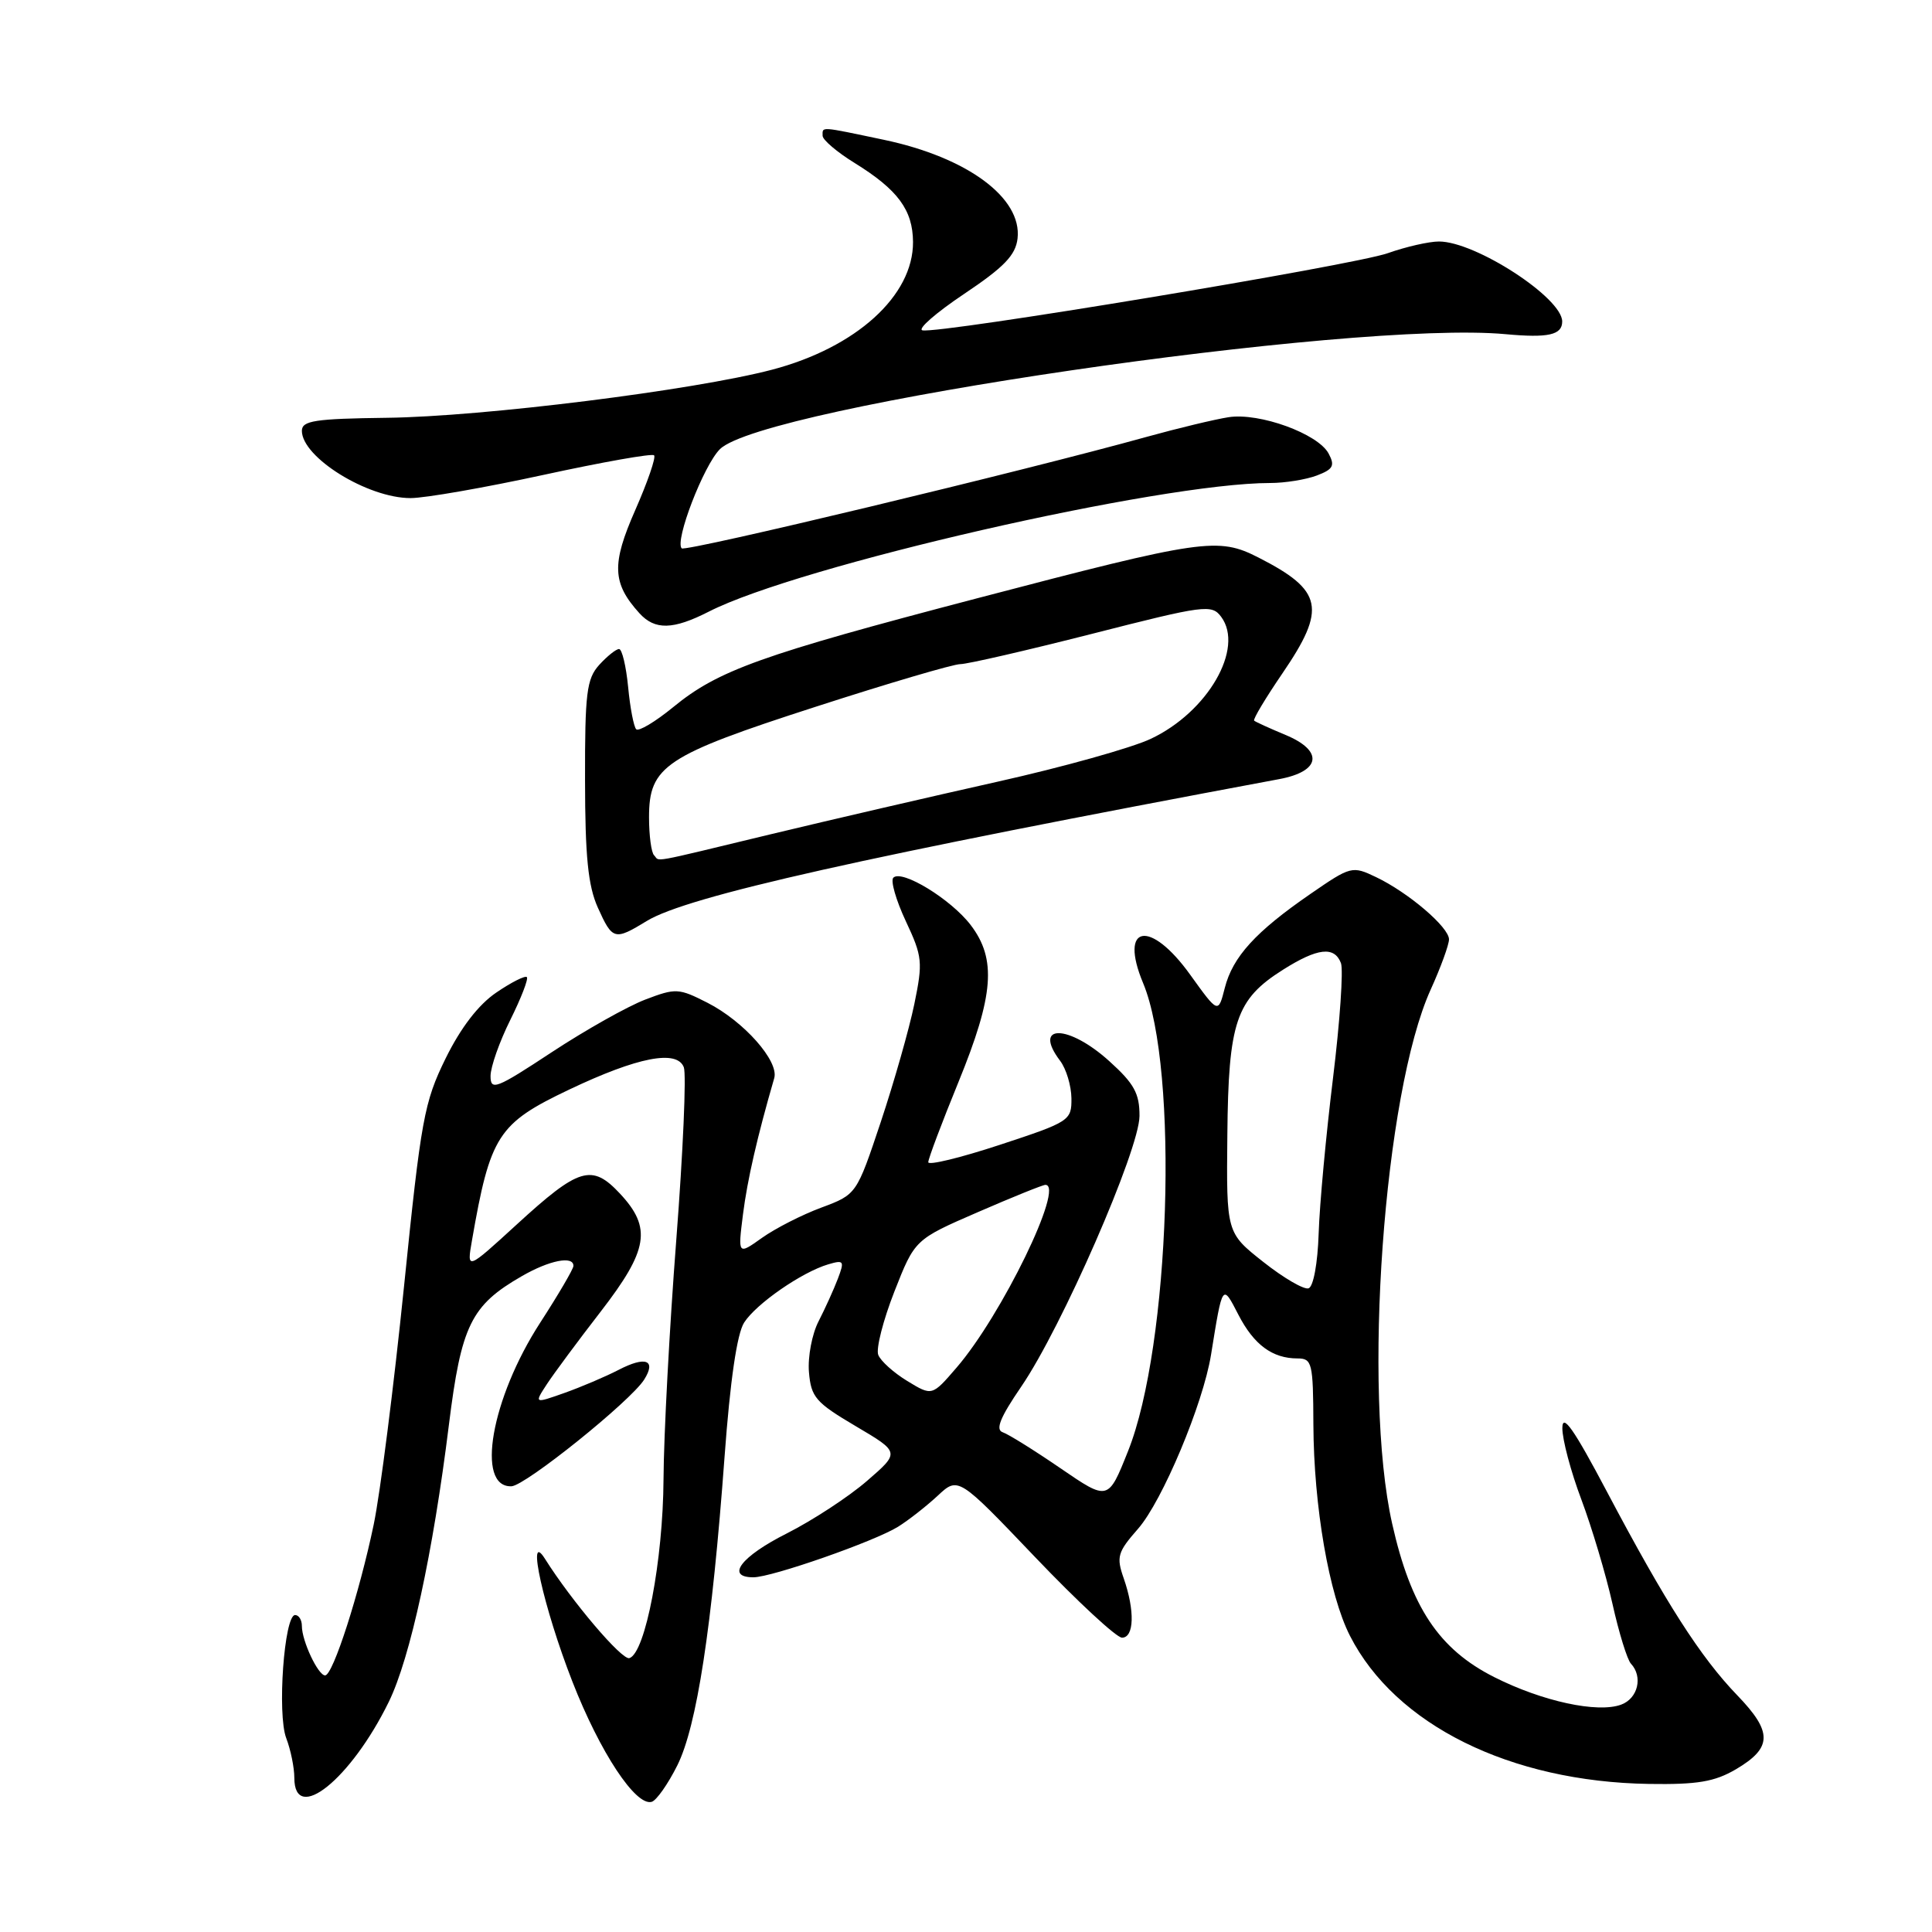 <?xml version="1.0" encoding="UTF-8" standalone="no"?>
<!DOCTYPE svg PUBLIC "-//W3C//DTD SVG 1.1//EN" "http://www.w3.org/Graphics/SVG/1.1/DTD/svg11.dtd" >
<svg xmlns="http://www.w3.org/2000/svg" xmlns:xlink="http://www.w3.org/1999/xlink" version="1.1" viewBox="0 0 256 256">
 <g >
 <path fill="currentColor"
d=" M 89.74 233.94 C 92.33 228.77 94.34 215.71 96.01 193.00 C 96.75 182.91 97.66 176.71 98.60 175.25 C 100.20 172.75 106.26 168.56 109.75 167.53 C 111.82 166.92 111.92 167.07 111.02 169.44 C 110.48 170.86 109.33 173.39 108.47 175.07 C 107.60 176.75 107.02 179.78 107.19 181.81 C 107.47 185.14 108.08 185.84 113.38 188.97 C 119.26 192.44 119.26 192.44 114.88 196.23 C 112.47 198.32 107.69 201.45 104.25 203.19 C 98.19 206.24 96.09 209.00 99.83 209.00 C 102.27 209.00 115.86 204.25 119.00 202.30 C 120.38 201.44 122.73 199.60 124.24 198.20 C 126.97 195.65 126.97 195.65 137.16 206.33 C 142.76 212.20 147.94 217.00 148.67 217.00 C 150.29 217.00 150.39 213.42 148.90 209.14 C 147.90 206.29 148.08 205.67 150.79 202.58 C 154.01 198.92 159.42 186.03 160.47 179.50 C 162.00 170.00 161.96 170.07 164.10 174.22 C 166.15 178.19 168.60 180.00 171.93 180.00 C 173.86 180.00 174.00 180.59 174.03 188.75 C 174.08 199.61 176.10 211.32 178.88 216.76 C 184.90 228.56 200.11 236.09 218.50 236.38 C 224.92 236.48 227.19 236.09 230.00 234.45 C 234.86 231.59 234.90 229.51 230.20 224.64 C 225.33 219.59 220.71 212.38 212.94 197.68 C 208.54 189.35 207.03 187.19 207.02 189.23 C 207.01 190.73 208.14 194.99 209.54 198.70 C 210.93 202.41 212.78 208.60 213.65 212.47 C 214.51 216.34 215.62 219.93 216.11 220.45 C 217.72 222.17 217.04 225.05 214.82 225.87 C 211.69 227.03 204.36 225.44 198.00 222.23 C 190.66 218.53 186.95 212.95 184.47 201.90 C 180.52 184.34 183.36 144.86 189.57 131.13 C 190.91 128.18 192.00 125.18 192.00 124.47 C 192.00 122.86 186.61 118.26 182.33 116.22 C 179.18 114.71 178.99 114.76 173.64 118.45 C 166.38 123.45 163.34 126.78 162.29 130.91 C 161.42 134.32 161.42 134.32 157.71 129.16 C 152.40 121.76 148.23 122.51 151.47 130.27 C 156.24 141.69 155.06 178.34 149.46 192.31 C 146.84 198.88 146.84 198.88 140.53 194.56 C 137.07 192.19 133.61 190.03 132.86 189.78 C 131.87 189.44 132.53 187.81 135.31 183.75 C 140.69 175.89 150.97 152.35 150.99 147.87 C 151.00 144.89 150.28 143.58 147.00 140.62 C 141.55 135.69 136.76 135.65 140.47 140.56 C 141.28 141.63 141.95 143.86 141.97 145.53 C 142.00 148.48 141.74 148.65 132.50 151.69 C 127.28 153.41 123.00 154.45 123.00 154.00 C 123.00 153.54 124.80 148.76 127.00 143.38 C 131.70 131.87 132.07 127.09 128.62 122.57 C 126.01 119.15 119.50 115.17 118.37 116.30 C 117.98 116.69 118.72 119.27 120.02 122.05 C 122.23 126.76 122.30 127.47 121.15 133.06 C 120.47 136.35 118.47 143.37 116.71 148.66 C 113.50 158.27 113.50 158.27 108.84 160.01 C 106.27 160.96 102.73 162.77 100.97 164.02 C 97.77 166.30 97.77 166.30 98.45 160.90 C 99.03 156.33 100.34 150.62 102.59 142.86 C 103.24 140.61 98.57 135.33 93.74 132.87 C 89.93 130.93 89.54 130.91 85.50 132.45 C 83.17 133.34 77.60 136.47 73.13 139.41 C 65.74 144.28 65.00 144.57 65.00 142.58 C 65.00 141.38 66.18 138.03 67.62 135.14 C 69.05 132.26 70.04 129.71 69.81 129.47 C 69.58 129.24 67.75 130.16 65.76 131.52 C 63.40 133.12 61.06 136.16 59.05 140.24 C 56.20 146.04 55.79 148.27 53.53 170.50 C 52.18 183.70 50.38 197.88 49.52 202.00 C 47.62 211.11 44.12 222.00 43.08 222.00 C 42.15 222.00 40.00 217.44 40.00 215.45 C 40.00 214.65 39.60 214.00 39.10 214.00 C 37.66 214.00 36.71 227.14 37.93 230.32 C 38.52 231.86 39.00 234.23 39.00 235.57 C 39.00 241.79 46.50 235.76 51.52 225.50 C 54.36 219.69 57.38 205.77 59.48 188.81 C 61.12 175.61 62.41 172.97 69.14 169.10 C 72.79 166.99 76.02 166.35 75.98 167.75 C 75.97 168.16 73.99 171.54 71.58 175.26 C 65.08 185.30 63.00 197.11 67.77 196.94 C 69.61 196.87 83.56 185.66 85.36 182.80 C 86.99 180.21 85.55 179.66 81.98 181.51 C 80.22 182.42 76.97 183.80 74.77 184.58 C 70.78 185.99 70.78 185.99 72.47 183.40 C 73.41 181.97 76.61 177.65 79.59 173.80 C 85.91 165.62 86.39 162.70 82.15 158.16 C 78.42 154.17 76.73 154.68 68.45 162.27 C 61.85 168.31 61.85 168.31 62.53 164.41 C 64.96 150.43 65.97 148.87 75.43 144.37 C 84.50 140.06 89.70 139.05 90.61 141.42 C 90.96 142.34 90.51 152.64 89.61 164.30 C 88.71 175.96 87.95 190.22 87.92 196.00 C 87.86 206.74 85.52 219.03 83.40 219.71 C 82.42 220.03 75.75 212.17 72.21 206.55 C 69.68 202.52 72.04 213.08 75.84 222.81 C 79.50 232.19 84.25 239.38 86.36 238.75 C 86.99 238.56 88.51 236.40 89.74 233.94 Z  M 85.71 122.03 C 91.08 118.76 114.53 113.50 169.49 103.24 C 175.03 102.21 175.42 99.49 170.33 97.38 C 168.22 96.50 166.36 95.65 166.18 95.49 C 166.00 95.32 167.69 92.50 169.93 89.22 C 175.80 80.62 175.31 78.24 166.76 73.88 C 161.39 71.14 159.46 71.42 129.50 79.27 C 100.80 86.79 95.16 88.81 89.20 93.70 C 86.83 95.64 84.62 96.96 84.30 96.63 C 83.98 96.31 83.49 93.78 83.23 91.02 C 82.96 88.26 82.42 86.00 82.03 86.00 C 81.63 86.00 80.45 86.95 79.40 88.10 C 77.73 89.95 77.50 91.82 77.52 103.35 C 77.53 113.50 77.92 117.36 79.21 120.25 C 81.16 124.58 81.42 124.65 85.71 122.03 Z  M 93.93 81.04 C 105.83 74.96 153.70 64.00 168.31 64.00 C 170.27 64.00 173.04 63.55 174.48 63.01 C 176.66 62.18 176.91 61.71 176.05 60.10 C 174.65 57.47 166.89 54.65 162.80 55.28 C 160.99 55.56 156.12 56.73 152.00 57.87 C 135.66 62.41 90.83 73.16 90.33 72.66 C 89.37 71.70 93.23 61.67 95.39 59.52 C 101.07 53.85 179.25 42.40 199.50 44.28 C 205.15 44.80 207.00 44.39 207.00 42.60 C 207.00 39.46 195.51 32.00 190.67 32.00 C 189.34 32.00 186.28 32.70 183.88 33.55 C 179.33 35.16 124.47 44.26 122.23 43.77 C 121.53 43.62 124.00 41.46 127.73 38.96 C 133.05 35.40 134.57 33.82 134.83 31.61 C 135.45 26.22 128.18 20.85 117.10 18.52 C 108.53 16.72 109.00 16.75 109.00 17.99 C 109.00 18.53 110.91 20.16 113.25 21.60 C 118.97 25.14 120.95 27.82 120.98 32.06 C 121.02 39.19 113.44 46.06 102.29 48.99 C 91.88 51.72 63.96 55.21 51.25 55.36 C 41.74 55.48 40.01 55.74 40.00 57.08 C 40.00 60.60 48.70 66.00 54.40 66.00 C 56.33 66.00 64.27 64.61 72.04 62.92 C 79.82 61.23 86.40 60.06 86.67 60.33 C 86.94 60.60 85.81 63.87 84.17 67.60 C 81.02 74.75 81.12 77.27 84.72 81.25 C 86.78 83.52 89.18 83.46 93.93 81.04 Z  M 120.22 182.99 C 118.41 181.89 116.68 180.33 116.37 179.52 C 116.06 178.71 117.02 174.94 118.51 171.14 C 121.22 164.24 121.22 164.24 129.56 160.62 C 134.14 158.63 138.17 157.00 138.52 157.00 C 141.13 157.00 132.71 174.33 126.73 181.24 C 123.50 184.99 123.50 184.99 120.22 182.99 Z  M 167.39 167.21 C 162.50 163.35 162.50 163.35 162.63 150.37 C 162.77 135.38 163.77 132.43 170.01 128.49 C 174.59 125.60 176.81 125.35 177.68 127.61 C 178.02 128.49 177.55 135.36 176.63 142.86 C 175.71 150.36 174.85 159.61 174.73 163.42 C 174.60 167.42 174.03 170.50 173.39 170.71 C 172.78 170.91 170.08 169.34 167.39 167.21 Z  M 86.67 113.33 C 86.30 112.97 86.00 110.70 86.00 108.29 C 86.00 101.51 88.11 100.10 108.08 93.65 C 117.69 90.54 126.32 88.00 127.25 88.00 C 128.18 88.00 136.04 86.19 144.72 83.98 C 159.64 80.17 160.56 80.05 161.81 81.73 C 164.91 85.90 160.04 94.35 152.48 97.90 C 149.94 99.10 140.81 101.65 132.18 103.58 C 123.56 105.51 110.04 108.64 102.14 110.54 C 85.62 114.52 87.51 114.18 86.67 113.33 Z "/>
</g>
</svg>